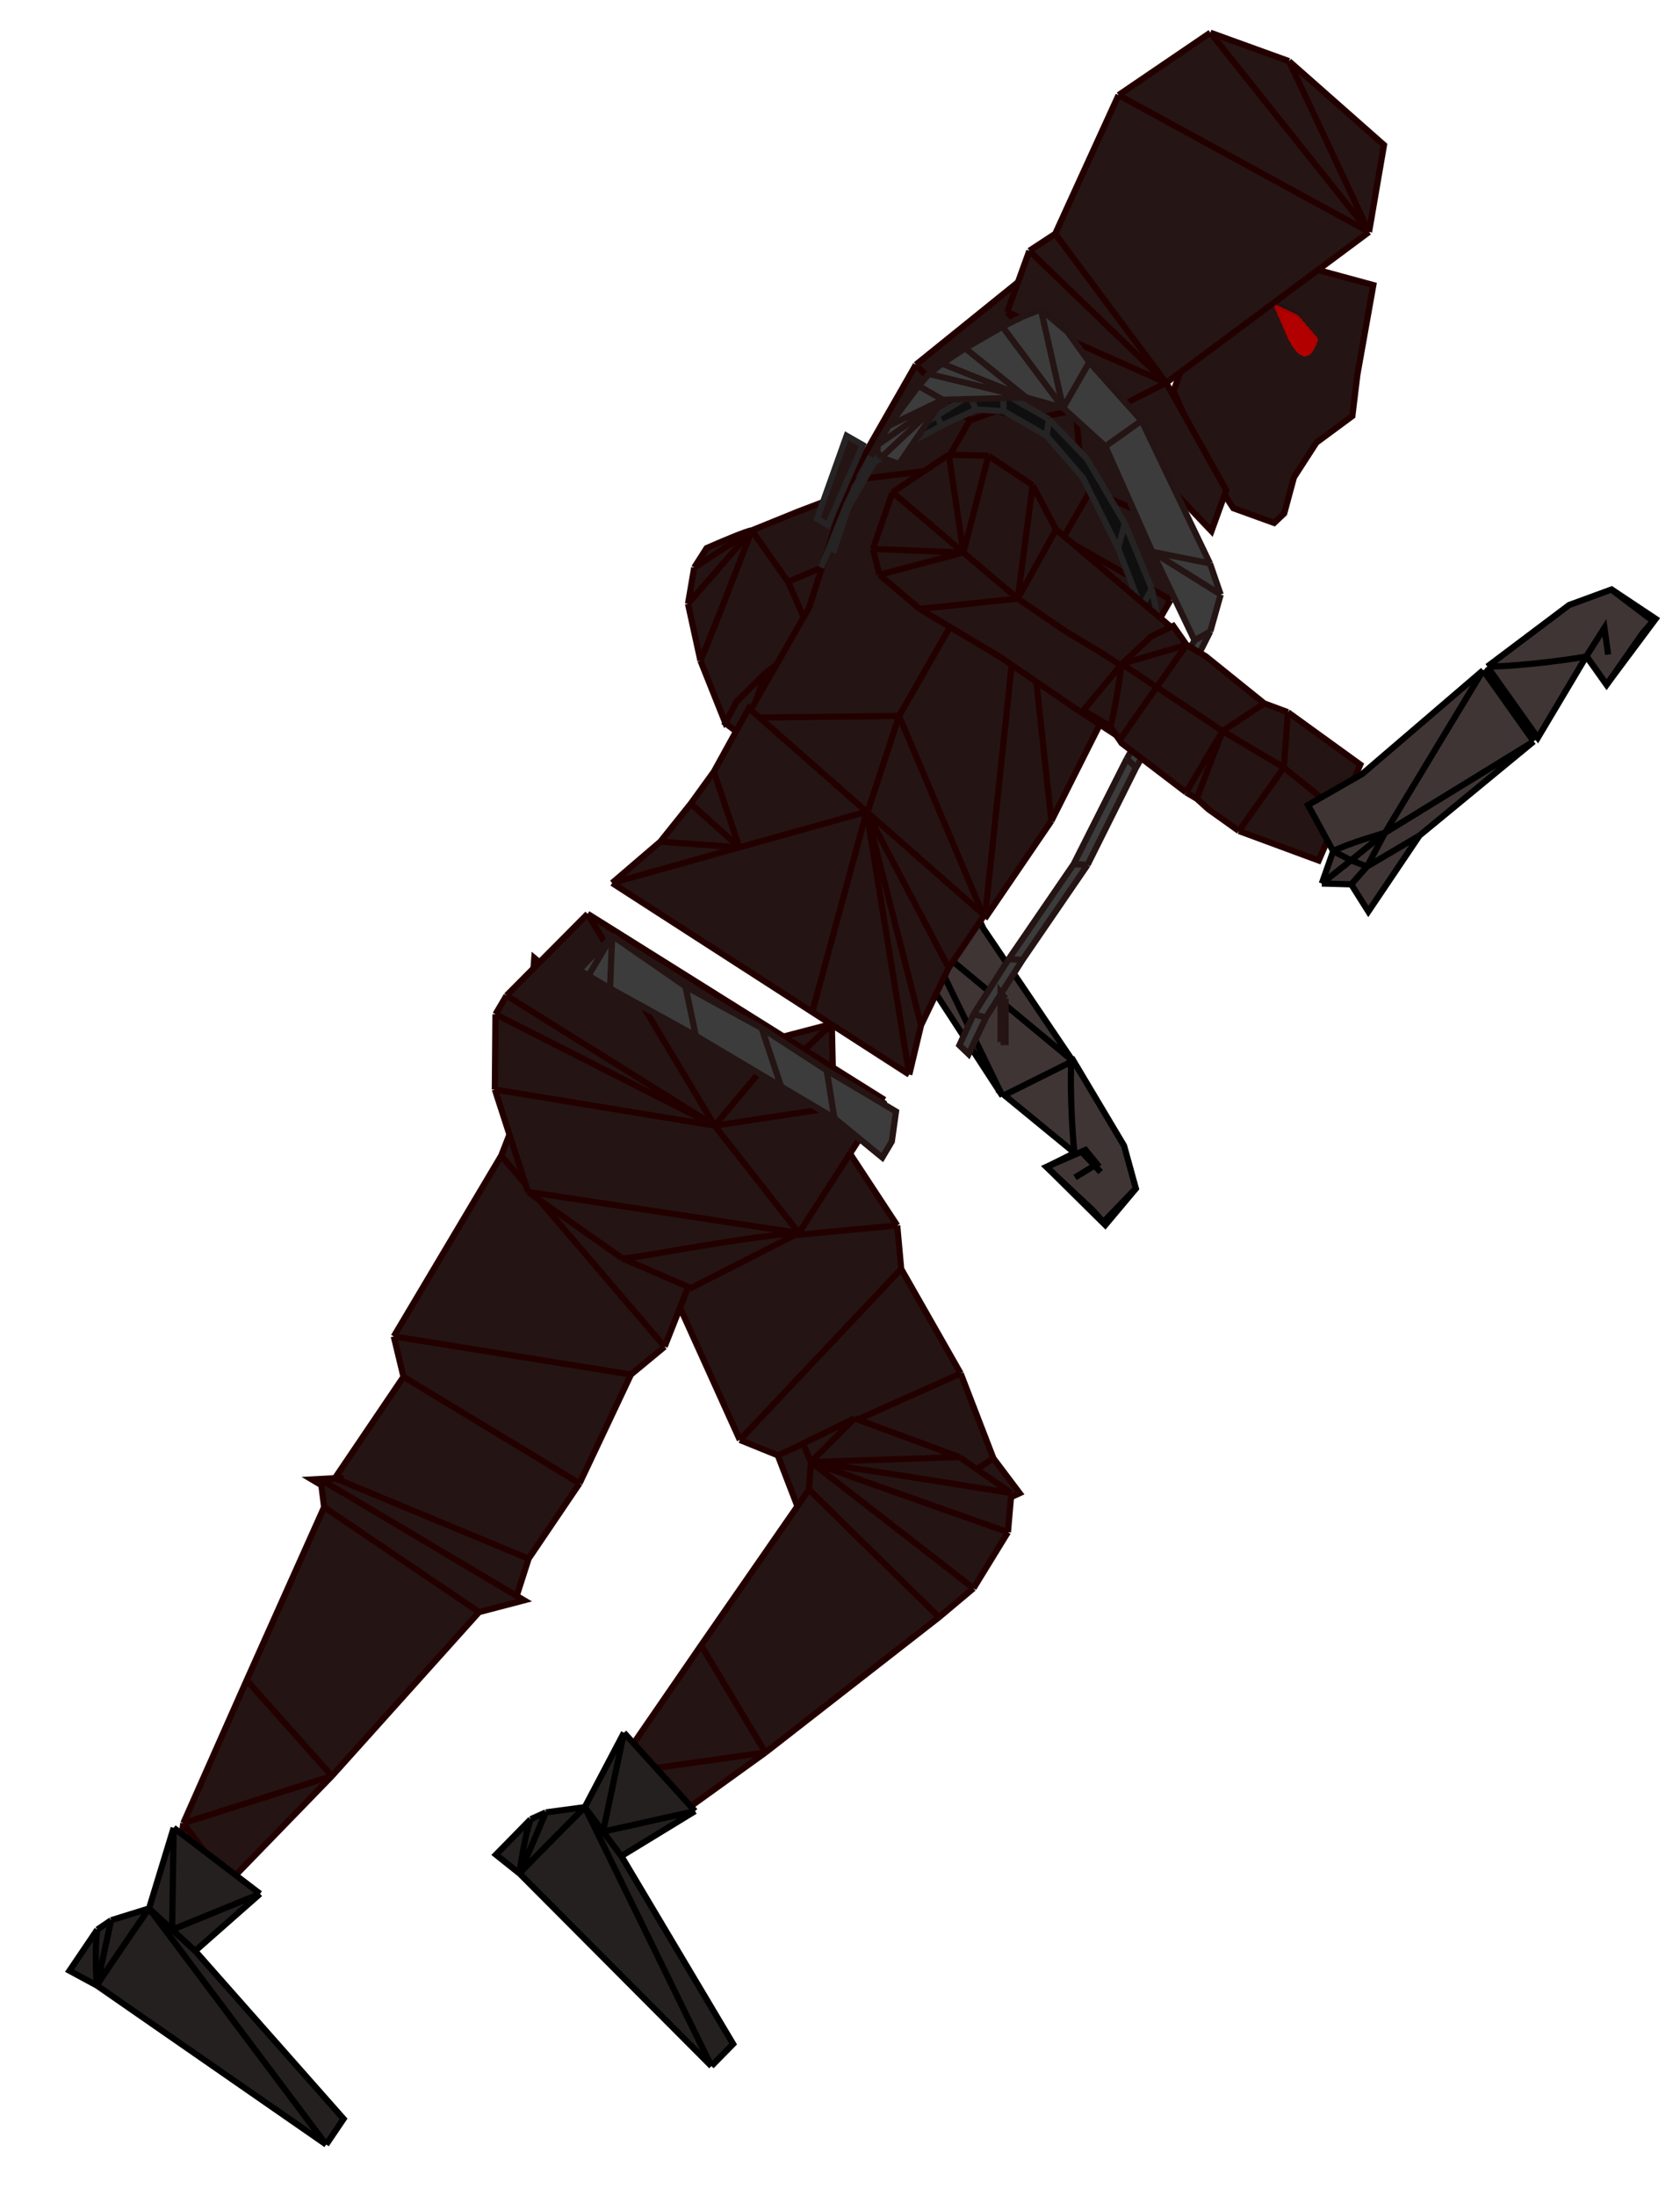 <svg width="271" height="354" viewBox="0 0 271 354" fill="none" xmlns="http://www.w3.org/2000/svg">
<path d="M162.216 97.344L154.196 96.381L131.009 102.575L116.984 116.5L112.984 106.5L110.984 97.344L111.984 91.5L113.984 88.368C116.151 87.415 120.642 85.509 121.275 85.509L128.745 82.479L142.367 77.287L156.214 71L164.426 68.807L168.452 70.319L174.157 78.11L173.968 89.029L170.17 94.184L162.216 97.344Z" fill="#251414"/>
<path d="M154.196 96.381L162.216 97.344M154.196 96.381L131.009 102.575M154.196 96.381L148.554 84.95M148.554 84.95L139.634 88.368L134.096 90.882L127.108 93.784M148.554 84.95L162.216 97.344M148.554 84.95C149.224 84.771 154.225 83.435 159.665 81.982M148.554 84.95L156.214 71M162.216 97.344L170.17 94.184M170.17 94.184L173.968 89.029M170.17 94.184L159.665 81.982M174.157 78.11L173.968 89.029M174.157 78.11L168.452 70.319M174.157 78.11C171.233 78.891 163.641 80.92 159.665 81.982M173.968 89.029L159.665 81.982M127.108 93.784L131.009 102.575M127.108 93.784L121.275 85.509M131.009 102.575L116.984 116.5L112.984 106.5M168.452 70.319L164.426 68.807M168.452 70.319L159.665 81.982M164.426 68.807L156.214 71M164.426 68.807L159.665 81.982M156.214 71L142.367 77.287L128.745 82.479L121.275 85.509M121.275 85.509C120.642 85.509 116.151 87.415 113.984 88.368L111.984 91.5M121.275 85.509C118.844 91.84 113.784 104.9 112.984 106.5M121.275 85.509L110.984 97.344M121.275 85.509L111.984 91.5M111.984 91.5L110.984 97.344M110.984 97.344L112.984 106.5" stroke="#230000"/>
<path d="M146.308 123.443L149.607 128.48L153.842 141.54L145.986 144.581L138.129 147.622L130.155 135.611L128.894 131.745L121.676 122.008L119.961 118.843L116.996 116.582L118.803 113.129L123.442 108.539L131.181 102.638L133.572 107.05L135.768 108.682L136.21 109.011L143.724 119.725L144.677 121.484L146.308 123.443Z" fill="#251414"/>
<path d="M130.155 135.611L128.894 131.745M130.155 135.611L138.129 147.622L145.986 144.581M130.155 135.611L139.094 135.316M149.607 128.48L146.308 123.443L144.677 121.484M149.607 128.48L153.842 141.54L145.986 144.581M149.607 128.48L139.094 135.316M128.894 131.745L121.676 122.008L119.961 118.843M128.894 131.745L133.614 125.206M143.724 119.725L136.21 109.011L135.768 108.682M143.724 119.725L144.677 121.484M143.724 119.725C143.372 119.916 136.984 123.379 133.614 125.206M119.961 118.843L116.996 116.582L118.803 113.129L123.442 108.539M119.961 118.843L123.442 108.539M119.961 118.843C124.892 115.639 134.957 109.122 135.768 108.682M133.572 107.05L131.181 102.638L123.442 108.539M133.572 107.05C132.788 107.475 126.492 108.22 123.442 108.539M133.572 107.05L135.768 108.682M123.442 108.539L133.614 125.206M133.614 125.206L139.094 135.316M133.614 125.206L144.677 121.484M139.094 135.316L145.986 144.581" stroke="#230000"/>
<path d="M168.818 188.132L173.359 185.872L161.488 176.133L172.839 170.483L181.32 184.713L183.228 191.622L178.293 197.496L168.818 188.132Z" fill="#403535"/>
<path d="M173.359 185.872L168.818 188.132L178.293 197.496L183.228 191.622L181.32 184.713L172.839 170.483M173.359 185.872L161.488 176.133L172.839 170.483M173.359 185.872C173.175 185.515 172.484 176.063 172.839 170.483" stroke="black"/>
<path d="M183.178 191.635L177.972 197.028L176.254 195.081L168.818 188.132L175.106 185.388L176.952 187.671L173.409 189.825" stroke="black"/>
<path d="M174.45 185.68L177.547 188.958" stroke="black"/>
<path d="M144.27 143.552L147.187 143.012L154.457 140.514L158.604 149.661L173.061 171.052L161.71 176.701L148.637 156.611L137.646 146.64L141.954 144.81L144.27 143.552Z" fill="#403535"/>
<path d="M161.71 176.701L149.417 151.431M161.71 176.701L148.637 156.611M161.71 176.701L173.061 171.052M149.417 151.431C149.417 151.431 148.184 145.43 147.187 143.012M149.417 151.431L144.48 147.722M149.417 151.431L173.061 171.052M147.187 143.012L144.27 143.552L141.954 144.81M147.187 143.012L154.457 140.514L158.604 149.661L173.061 171.052M144.48 147.722L141.954 144.81M144.48 147.722L148.637 156.611M141.954 144.81L137.646 146.64L148.637 156.611" stroke="black"/>
<path d="M164.477 240.729L160.243 235.108L154.966 221.427L145.368 204.576L144.73 197.568L134.551 182.086L134.182 165.079L82.574 178.555L91.804 186.249L101.753 195.809L105.368 201.265L119.344 232.144L125.462 234.621L132.566 253.038L130.681 256.183L164.477 240.729Z" fill="#251414"/>
<path d="M160.243 235.108L164.477 240.729L130.681 256.183L132.566 253.038M160.243 235.108L154.966 221.427M160.243 235.108L132.566 253.038M154.966 221.427L145.368 204.576M154.966 221.427L125.462 234.621M145.368 204.576L144.73 197.568M145.368 204.576L119.344 232.144M144.73 197.568L134.551 182.086M144.73 197.568L105.368 201.265M134.551 182.086L134.182 165.079M134.551 182.086L101.753 195.809M134.182 165.079L82.574 178.555L91.804 186.249L101.753 195.809M134.182 165.079L101.753 195.809M101.753 195.809L105.368 201.265M105.368 201.265L119.344 232.144M119.344 232.144L125.462 234.621M125.462 234.621L132.566 253.038" stroke="#230000"/>
<path d="M151.474 260.727L157.039 256.055L162.589 247.016L163.138 240.715L154.757 234.905L137.842 228.669L129.555 232.707L130.802 235.711L130.496 240.151L113.091 265.258L98.809 286.011L97.42 290.178L103.955 296.587L123.465 282.543L151.474 260.727Z" fill="#251414"/>
<path d="M103.955 296.587L97.42 290.178L98.809 286.011M103.955 296.587L98.809 286.011M103.955 296.587L123.465 282.543M151.474 260.727L157.039 256.055M151.474 260.727L123.465 282.543M151.474 260.727L130.496 240.151M157.039 256.055L130.802 235.711M157.039 256.055L162.589 247.016M130.802 235.711L130.496 240.151M130.802 235.711L129.555 232.707L137.842 228.669M130.802 235.711C142.162 239.81 162.589 247.016 162.589 247.016M130.802 235.711C141.313 237.159 163.138 240.715 163.138 240.715M130.802 235.711L154.757 234.905M130.802 235.711L137.842 228.669M130.496 240.151L113.091 265.258M113.091 265.258L98.809 286.011M113.091 265.258L123.465 282.543M98.809 286.011L123.465 282.543M162.589 247.016L163.138 240.715M163.138 240.715L154.757 234.905M154.757 234.905L137.842 228.669" stroke="#230000"/>
<path d="M80 299.006L83.826 302.058L114.757 333.096L118.258 329.526L100.23 299.238L112.116 291.986L100.652 279.341L94.329 291.349L88.048 292.191L85.602 293.294L80 299.006Z" fill="#252020"/>
<path d="M83.826 302.058L80 299.006L85.602 293.294M83.826 302.058L114.757 333.096M83.826 302.058C83.828 301.5 84.662 295.875 85.602 293.294M83.826 302.058L88.048 292.191M83.826 302.058C84.026 301.694 90.795 294.886 94.329 291.349M114.757 333.096L118.258 329.526L100.23 299.238M114.757 333.096L94.329 291.349M100.23 299.238L112.116 291.986M100.23 299.238L97.28 295.294M112.116 291.986L100.652 279.341M112.116 291.986L97.28 295.294M100.652 279.341L94.329 291.349M100.652 279.341L97.28 295.294M94.329 291.349L88.048 292.191M94.329 291.349L97.28 295.294M85.602 293.294L88.048 292.191" stroke="black"/>
<path d="M83.114 258.001L85.268 251.287L93.488 239.143L101.778 221.599L107.211 217.103L114.022 199.847L132.1 192.763L86.188 154.443L85.272 166.502L83.234 180.216L80.85 186.321L63.521 215.455L65.089 221.964L54.024 238.312L50.301 238.516L83.114 258.001Z" fill="#251414"/>
<path d="M85.268 251.287L83.114 258.001L50.301 238.516L54.024 238.312M85.268 251.287L93.488 239.143M85.268 251.287L54.024 238.312M93.488 239.143L101.778 221.599M93.488 239.143L65.089 221.964M101.778 221.599L107.211 217.103M101.778 221.599L63.521 215.455M107.211 217.103L114.022 199.847M107.211 217.103L80.85 186.321M114.022 199.847L132.1 192.763M114.022 199.847L83.234 180.216M132.1 192.763L86.188 154.443L85.272 166.502L83.234 180.216M132.1 192.763L83.234 180.216M83.234 180.216L80.85 186.321M80.85 186.321L63.521 215.455M63.521 215.455L65.089 221.964M65.089 221.964L54.024 238.312" stroke="#230000"/>
<path d="M77.279 259.897L84.537 257.999L51.725 238.515L52.286 242.981L39.793 270.886L29.57 293.933L28.996 298.312L36.781 303.58L53.541 286.321L77.279 259.897Z" fill="#251414"/>
<path d="M36.781 303.58L28.996 298.312L29.57 293.933M36.781 303.58L29.57 293.933M36.781 303.58L53.541 286.321M77.279 259.897L84.537 257.999L51.725 238.515M77.279 259.897L53.541 286.321M77.279 259.897L52.286 242.981M55.448 238.31L51.725 238.515M51.725 238.515L52.286 242.981M52.286 242.981L39.793 270.886M39.793 270.886L29.57 293.933M39.793 270.886L53.541 286.321M29.57 293.933L53.541 286.321" stroke="#230000"/>
<path d="M11.213 317.714L15.634 320.103L52.62 345.74L55.422 341.6L31.482 314.528L41.948 305.31L28.016 294.673L24.042 307.681L17.926 309.579L15.697 311.089L11.213 317.714Z" fill="#252020"/>
<path d="M15.634 320.103L11.213 317.714L15.697 311.089M15.634 320.103L52.62 345.74M15.634 320.103C15.527 319.547 15.262 313.813 15.697 311.089M15.634 320.103L17.926 309.579M15.634 320.103C15.763 319.708 21.2 311.795 24.042 307.681M52.62 345.74L55.422 341.6L31.482 314.528M52.62 345.74L24.042 307.681M31.482 314.528L41.948 305.31M31.482 314.528L27.762 311.104M41.948 305.31L28.016 294.673M41.948 305.31L27.762 311.104M28.016 294.673L24.042 307.681M28.016 294.673L27.762 311.104M24.042 307.681L17.926 309.579M24.042 307.681L27.762 311.104M15.697 311.089L17.926 309.579" stroke="black"/>
<path d="M79.925 163.518L81.703 160.503L94.792 147.326L127.009 167.503L142.693 177.327L128.875 198.781L111.447 207.657L100.35 202.852L85.178 192.16L79.825 175.65L79.925 163.518Z" fill="#251414"/>
<path d="M79.925 163.518L81.703 160.503M79.925 163.518L79.825 175.65M79.925 163.518L115.283 181.475M81.703 160.503L94.792 147.326M81.703 160.503L115.283 181.475M94.792 147.326L127.009 167.503M94.792 147.326L115.283 181.475M128.875 198.781L142.693 177.327M128.875 198.781L111.447 207.657L100.35 202.852M128.875 198.781L115.283 181.475M128.875 198.781C119.211 199.418 101.089 203.172 100.35 202.852M128.875 198.781L85.178 192.16M142.693 177.327L127.009 167.503M142.693 177.327L115.283 181.475M100.35 202.852L85.178 192.16M79.825 175.65L85.178 192.16M79.825 175.65L115.283 181.475M127.009 167.503L115.283 181.475" stroke="#230000"/>
<path d="M173.534 66.063L190.904 85.726L188.837 96.708L177.912 115.803L169.593 132.358L158.856 148.104L139.608 131.908L120.36 115.711L130.54 97.918L137.062 77.455L147.739 58.794L164.863 44.973L173.534 66.063Z" fill="#251414"/>
<path d="M173.534 66.063L190.904 85.726M173.534 66.063L164.863 44.973M173.534 66.063L166.277 67.672M173.534 66.063L174.212 73.94M190.904 85.726L188.837 96.708M190.904 85.726L175.946 78.964M188.837 96.708L177.912 115.803M188.837 96.708L171.477 86.776M169.593 132.358L158.856 148.104M169.593 132.358L177.912 115.803M169.593 132.358L165.025 89.997M158.856 148.104L165.025 89.997M158.856 148.104L139.608 131.908M158.856 148.104L145.033 115.426M120.36 115.711L130.54 97.918L137.062 77.455M120.36 115.711L139.608 131.908M120.36 115.711L145.033 115.426M164.863 44.973L147.739 58.794M164.863 44.973L160.758 66.243M137.062 77.455L147.739 58.794M137.062 77.455L151.947 75.603M147.739 58.794L156.416 67.791M177.912 115.803L165.025 89.997M151.947 75.603L151.572 82.3L154.856 87.635L159.434 90.255M151.947 75.603L156.416 67.791M166.277 67.672L160.758 66.243M166.277 67.672L170.855 70.291L174.212 73.94M160.758 66.243L156.416 67.791M174.212 73.94L175.946 78.964M175.946 78.964L171.477 86.776M171.477 86.776L165.025 89.997M165.025 89.997L159.434 90.255M159.434 90.255L145.033 115.426M139.608 131.908L145.033 115.426" stroke="#230000"/>
<path d="M148.574 165.283L146.671 173.244L131.022 163.159L98.744 142.357L106.521 135.692L111.431 129.562L115.151 124.417L120.798 114.175L139.787 130.866L158.777 147.556L153.031 156.027L148.574 165.283Z" fill="#251414"/>
<path d="M98.744 142.357L106.521 135.692M98.744 142.357L131.022 163.159M98.744 142.357L119.265 136.611M146.671 173.244L148.574 165.283M146.671 173.244L131.022 163.159M146.671 173.244L139.787 130.866M148.574 165.283L153.031 156.027M148.574 165.283L139.787 130.866M153.031 156.027L158.777 147.556L139.787 130.866M153.031 156.027L139.787 130.866M106.521 135.692L111.431 129.562M106.521 135.692L119.265 136.611M115.151 124.417L120.798 114.175L139.787 130.866M115.151 124.417L111.431 129.562M115.151 124.417L119.265 136.611M111.431 129.562L119.265 136.611M139.787 130.866L131.022 163.159M139.787 130.866L119.265 136.611" stroke="#230000"/>
<g filter="url(#filter0_d_169_313)">
<path d="M141.035 70.512L141.78 69.21L151.085 63.013L156.421 59.728L161.816 59.359L169.194 63.58L175.331 69.971L181.465 80.393L185.801 90.939L187.904 101.358L185.918 104.83L184.063 93.976L180.347 84.362L174.709 73.072L168.821 66.247L161.877 62.274L157.412 62.024L151.891 64.626L141.035 70.512Z" fill="#100F0F"/>
<path d="M138.304 75.285L141.78 69.21L151.085 63.013M138.304 75.285L141.035 70.512L151.891 64.626M138.304 75.285L136.814 77.889L134.391 85.144M168.821 66.247L169.194 63.58M168.821 66.247L161.877 62.274M168.821 66.247L174.709 73.072L180.347 84.362M169.194 63.58L161.816 59.359M169.194 63.58L175.331 69.971L181.465 80.393M181.465 80.393L180.347 84.362M181.465 80.393L185.801 90.939M180.347 84.362L184.063 93.976M161.877 62.274L161.816 59.359M161.877 62.274L157.412 62.024M185.801 90.939L187.904 101.358L185.918 104.83L184.063 93.976M185.801 90.939L184.063 93.976M161.816 59.359L156.421 59.728M151.085 63.013L156.421 59.728M151.085 63.013L151.891 64.626M151.891 64.626L157.412 62.024M156.421 59.728L157.412 62.024" stroke="#252323"/>
</g>
<g filter="url(#filter1_d_169_313)">
<path d="M132.468 87.5L136.628 77.207L140.415 69.581" stroke="#252323"/>
</g>
<path d="M133.523 84.648L131.787 83.654L136.57 70.261L139.174 71.751L133.523 84.648Z" fill="#251414" stroke="#252323"/>
<g style="mix-blend-mode:darken" filter="url(#filter2_di_169_313)">
<path d="M191.839 64.656L186.306 52.021L194.809 28.511L218.529 34.963L215.948 49.449L215.148 56.071L209.346 60.353L205.725 65.956L204.154 71.768L202.534 73.308L195.951 70.928L191.839 64.656Z" fill="#251414"/>
<path d="M191.839 64.656L186.306 52.021L194.809 28.511L218.529 34.963L215.948 49.449L215.148 56.071L209.346 60.353L205.725 65.956L204.154 71.768L202.534 73.308L195.951 70.928L191.839 64.656Z" stroke="#230000"/>
</g>
<g filter="url(#filter3_dd_169_313)">
<path d="M210.99 49.325C209.076 50.216 207.273 45.396 207.273 45.396L205.242 40.827L209.405 42.806L212.635 46.623C212.635 46.623 212.11 48.803 210.99 49.325Z" fill="#B20000" shape-rendering="crispEdges"/>
<path d="M210.99 49.325C209.076 50.216 207.273 45.396 207.273 45.396L205.242 40.827L209.405 42.806L212.635 46.623C212.635 46.623 212.11 48.803 210.99 49.325Z" stroke="url(#paint0_linear_169_313)" shape-rendering="crispEdges"/>
</g>
<path d="M220.84 37.394L188.117 61.714L197.802 79.041L195.421 85.624L177.703 66.987L162.467 50.311L166.038 40.437L170.219 37.696L180.433 15.336L195.238 5.272L207.933 9.863L223.25 23.378L220.84 37.394Z" fill="#261515"/>
<path d="M188.117 61.714L220.84 37.394M188.117 61.714L197.802 79.041L195.421 85.624L177.703 66.987M188.117 61.714L162.467 50.311M188.117 61.714L166.038 40.437M188.117 61.714L170.219 37.696M188.117 61.714L177.703 66.987M220.84 37.394L180.433 15.336M220.84 37.394L195.238 5.272M220.84 37.394L207.933 9.863M220.84 37.394L223.25 23.378L207.933 9.863M207.933 9.863L195.238 5.272M195.238 5.272L180.433 15.336M180.433 15.336L170.219 37.696M170.219 37.696L166.038 40.437M166.038 40.437L162.467 50.311M162.467 50.311L177.703 66.987" stroke="#230000"/>
<g filter="url(#filter4_d_169_313)">
<path d="M145.008 70.802L142.156 69.746L141.536 68.816L141.599 67.699L143.337 64.661L148.178 58.214L149.853 56.292L151.963 54.619L155.685 52.14L161.702 48.67L164.928 47.06L167.906 45.883L172.183 49.482L175.715 54.383L184.145 63.814L195.172 86.829L196.906 91.853L195.228 97.806L190.945 106.3L183.248 119.754L175.425 135.44L164.936 150.753L159.04 160.052L156.246 165.942L154.759 164.515L157.056 159.493L162.704 150.628L173.193 135.315L181.76 118.326L189.705 104.439L192.685 99.231L185.87 84.963L178.313 67.966L171.494 61.761L165.542 60.084L152.084 60.449L145.008 70.802Z" fill="#3C3C3C"/>
<path d="M142.156 69.746L145.008 70.802L152.084 60.449M142.156 69.746L141.536 68.816L141.599 67.699M142.156 69.746L152.084 60.449M141.599 67.699L143.337 64.661M141.599 67.699L152.084 60.449M143.337 64.661L148.178 58.214M143.337 64.661L152.084 60.449M148.178 58.214L149.853 56.292M148.178 58.214L152.084 60.449M149.853 56.292L151.963 54.619M149.853 56.292L165.542 60.084M151.963 54.619L155.685 52.14M151.963 54.619L165.542 60.084M167.906 45.883L171.494 61.761M167.906 45.883L164.928 47.06L161.702 48.67M167.906 45.883L172.183 49.482L175.715 54.383M184.145 63.814L195.172 86.829M184.145 63.814L175.715 54.383M184.145 63.814L178.313 67.966M195.172 86.829L196.906 91.853M195.172 86.829L185.87 84.963M196.906 91.853L195.228 97.806M196.906 91.853L185.87 84.963M195.228 97.806L190.945 106.3M195.228 97.806L192.685 99.231M190.945 106.3L183.248 119.754M190.945 106.3L189.705 104.439M181.76 118.326L189.705 104.439M181.76 118.326L173.193 135.315M181.76 118.326L183.248 119.754M189.705 104.439L192.685 99.231M192.685 99.231L185.87 84.963M178.313 67.966L171.494 61.761M178.313 67.966L185.87 84.963M171.494 61.761L165.542 60.084M171.494 61.761L161.702 48.67M171.494 61.761L175.715 54.383M165.542 60.084L152.084 60.449M165.542 60.084L155.685 52.14M155.685 52.14L161.702 48.67M157.056 159.493L154.759 164.515L156.246 165.942L159.04 160.052M157.056 159.493L162.704 150.628M157.056 159.493L159.04 160.052M159.04 160.052L164.936 150.753M162.704 150.628L173.193 135.315M162.704 150.628L164.936 150.753M173.193 135.315L175.425 135.44M164.936 150.753L175.425 135.44M175.425 135.44L183.248 119.754" stroke="#251414"/>
</g>
<g filter="url(#filter5_d_169_313)">
<g filter="url(#filter6_d_169_313)">
<path d="M93.495 148.449C93.903 147.761 95.477 146.136 96.397 145.52L98.75 142.847L110.571 151.03L122.863 157.749L133.356 164.561L144.533 171.199L143.855 176.03L142.323 178.61L134.591 172.273L125.993 167.167L112.236 158.997L98.404 151.364L94.921 149.295L93.495 148.449Z" fill="#3C3C3C"/>
<path d="M98.75 142.847L96.397 145.52C95.477 146.136 93.903 147.761 93.495 148.449L94.921 149.295M98.75 142.847L110.571 151.03M98.75 142.847L98.404 151.364M98.75 142.847L94.921 149.295M98.404 151.364L94.921 149.295M98.404 151.364L112.236 158.997M125.993 167.167L112.236 158.997M125.993 167.167L134.591 172.273M125.993 167.167L122.863 157.749M122.863 157.749L110.571 151.03M122.863 157.749L133.356 164.561M112.236 158.997L110.571 151.03M133.356 164.561L144.533 171.199L143.855 176.03L142.323 178.61L134.591 172.273M133.356 164.561L134.591 172.273" stroke="#251414"/>
</g>
<path d="M162.21 164H161.41V156L162.21 157V164Z" fill="#1F1F1F"/>
<path d="M161.41 164H162.21V157M161.41 164V156L162.21 157M161.41 164C161.41 163.619 161.876 160.175 162.21 157" stroke="#251414"/>
</g>
<path d="M166.573 78.223L170.352 85.362L188.655 100.887L183.653 109.102L180.177 118.611L173.43 114.198L161.402 105.963L148.345 98.167L141.863 92.668L140.811 88.498L143.963 79.37L153.043 73.303L159.444 73.487L166.573 78.223Z" fill="#251414"/>
<path d="M170.352 85.362L166.573 78.223M170.352 85.362L188.655 100.887L183.653 109.102M170.352 85.362L164.173 96.512M164.173 96.512L172.064 101.894L177.287 105.013L183.653 109.102M164.173 96.512L166.573 78.223M164.173 96.512C163.644 96.064 159.696 92.715 155.403 89.073M164.173 96.512L148.345 98.167M166.573 78.223L159.444 73.487M159.444 73.487L153.043 73.303M159.444 73.487L155.403 89.073M143.963 79.37L153.043 73.303M143.963 79.37L140.811 88.498M143.963 79.37C146.271 81.328 152.264 86.411 155.403 89.073M153.043 73.303L155.403 89.073M183.653 109.102L180.177 118.611L173.43 114.198L161.402 105.963L148.345 98.167M140.811 88.498L141.863 92.668M140.811 88.498L155.403 89.073M141.863 92.668L148.345 98.167M141.863 92.668L155.403 89.073" stroke="#230000"/>
<path d="M194.942 130.474L199.842 133.971L212.723 138.726L216.075 130.997L219.428 123.268L207.746 114.82L203.933 113.406L194.492 105.804L191.399 103.964L189.258 100.911L185.735 102.578L180.963 107.03L174.758 114.526L179.071 117.093L180.614 119.352L180.925 119.807L191.33 127.743L193.049 128.766L194.942 130.474Z" fill="#251414"/>
<path d="M207.746 114.82L203.933 113.406M207.746 114.82L219.428 123.268L216.075 130.997M207.746 114.82L207.093 123.74M199.842 133.971L194.942 130.474L193.049 128.766M199.842 133.971L212.723 138.726L216.075 130.997M199.842 133.971L207.093 123.74M203.933 113.406L194.492 105.804L191.399 103.964M203.933 113.406L197.21 117.86M191.33 127.743L180.925 119.807L180.614 119.352M191.33 127.743L193.049 128.766M191.33 127.743C191.535 127.399 195.25 121.155 197.21 117.86M191.399 103.964L189.258 100.911L185.735 102.578L180.963 107.03M191.399 103.964L180.963 107.03M191.399 103.964C188.001 108.763 181.085 118.559 180.614 119.352M179.071 117.093L174.758 114.526L180.963 107.03M179.071 117.093C179.527 116.326 180.523 110.065 180.963 107.03M179.071 117.093L180.614 119.352M180.963 107.03L197.21 117.86M197.21 117.86L207.093 123.74M197.21 117.86L193.049 128.766M207.093 123.74L216.075 130.997" stroke="#230000"/>
<path d="M259.161 110.384L255.903 105.793L248.067 118.944L239.92 107.466L253.118 97.538L259.963 95.033L267.077 99.772L259.161 110.384Z" fill="#403535"/>
<path d="M255.903 105.793L259.161 110.384L267.077 99.772L259.963 95.033L253.118 97.538L239.92 107.466M255.903 105.793L248.067 118.944L239.92 107.466M255.903 105.793C255.566 106.012 245.823 107.43 239.92 107.466" stroke="black"/>
<path d="M259.987 95.084L266.653 100.143L264.956 102.085L259.161 110.385L257.206 107.63L255.903 105.793L258.807 101.22L259.405 105.529" stroke="black"/>
<path d="M213.22 142.438L215.052 137.22L211.005 129.786L219.746 124.771L239.25 108.057L247.397 119.535L228.979 134.703L220.727 146.95L217.964 142.571L213.22 142.438Z" fill="#403535"/>
<path d="M247.397 119.535L223.411 134.267M247.397 119.535L228.979 134.703M247.397 119.535L239.25 108.057M223.411 134.267C223.411 134.267 217.382 135.999 215.052 137.22M223.411 134.267L220.509 139.71M223.411 134.267L217.943 138.695M223.411 134.267L239.25 108.057M213.22 142.438L215.052 137.22M213.22 142.438L217.943 138.695M213.22 142.438L217.964 142.571M215.052 137.22L211.005 129.786L219.746 124.771L239.25 108.057M215.052 137.22L217.943 138.695M217.943 138.695L220.509 139.71M220.509 139.71L217.964 142.571M220.509 139.71L228.979 134.703M217.964 142.571L220.727 146.95L228.979 134.703" stroke="black"/>
<defs>
<filter id="filter0_d_169_313" x="129.917" y="58.85" width="62.514" height="55.438" filterUnits="userSpaceOnUse" color-interpolation-filters="sRGB">
<feFlood flood-opacity="0" result="BackgroundImageFix"/>
<feColorMatrix in="SourceAlpha" type="matrix" values="0 0 0 0 0 0 0 0 0 0 0 0 0 0 0 0 0 0 127 0" result="hardAlpha"/>
<feOffset dy="4"/>
<feGaussianBlur stdDeviation="2"/>
<feComposite in2="hardAlpha" operator="out"/>
<feColorMatrix type="matrix" values="0 0 0 0 0 0 0 0 0 0 0 0 0 0 0 0 0 0 0.25 0"/>
<feBlend mode="normal" in2="BackgroundImageFix" result="effect1_dropShadow_169_313"/>
<feBlend mode="normal" in="SourceGraphic" in2="effect1_dropShadow_169_313" result="shape"/>
</filter>
<filter id="filter1_d_169_313" x="128.004" y="69.359" width="16.859" height="26.329" filterUnits="userSpaceOnUse" color-interpolation-filters="sRGB">
<feFlood flood-opacity="0" result="BackgroundImageFix"/>
<feColorMatrix in="SourceAlpha" type="matrix" values="0 0 0 0 0 0 0 0 0 0 0 0 0 0 0 0 0 0 127 0" result="hardAlpha"/>
<feOffset dy="4"/>
<feGaussianBlur stdDeviation="2"/>
<feComposite in2="hardAlpha" operator="out"/>
<feColorMatrix type="matrix" values="0 0 0 0 0 0 0 0 0 0 0 0 0 0 0 0 0 0 0.25 0"/>
<feBlend mode="normal" in2="BackgroundImageFix" result="effect1_dropShadow_169_313"/>
<feBlend mode="normal" in="SourceGraphic" in2="effect1_dropShadow_169_313" result="shape"/>
</filter>
<filter id="filter2_di_169_313" x="181.768" y="24.907" width="41.333" height="54.276" filterUnits="userSpaceOnUse" color-interpolation-filters="sRGB">
<feFlood flood-opacity="0" result="BackgroundImageFix"/>
<feColorMatrix in="SourceAlpha" type="matrix" values="0 0 0 0 0 0 0 0 0 0 0 0 0 0 0 0 0 0 127 0" result="hardAlpha"/>
<feOffset dy="1"/>
<feGaussianBlur stdDeviation="2"/>
<feComposite in2="hardAlpha" operator="out"/>
<feColorMatrix type="matrix" values="0 0 0 0 1 0 0 0 0 1 0 0 0 0 1 0 0 0 1 0"/>
<feBlend mode="normal" in2="BackgroundImageFix" result="effect1_dropShadow_169_313"/>
<feBlend mode="normal" in="SourceGraphic" in2="effect1_dropShadow_169_313" result="shape"/>
<feColorMatrix in="SourceAlpha" type="matrix" values="0 0 0 0 0 0 0 0 0 0 0 0 0 0 0 0 0 0 127 0" result="hardAlpha"/>
<feOffset dx="3" dy="10"/>
<feGaussianBlur stdDeviation="2.65"/>
<feComposite in2="hardAlpha" operator="arithmetic" k2="-1" k3="1"/>
<feColorMatrix type="matrix" values="0 0 0 0 0 0 0 0 0 0 0 0 0 0 0 0 0 0 0.25 0"/>
<feBlend mode="normal" in2="shape" result="effect2_innerShadow_169_313"/>
</filter>
<filter id="filter3_dd_169_313" x="200.236" y="39.795" width="16.944" height="18.14" filterUnits="userSpaceOnUse" color-interpolation-filters="sRGB">
<feFlood flood-opacity="0" result="BackgroundImageFix"/>
<feColorMatrix in="SourceAlpha" type="matrix" values="0 0 0 0 0 0 0 0 0 0 0 0 0 0 0 0 0 0 127 0" result="hardAlpha"/>
<feOffset dy="4"/>
<feGaussianBlur stdDeviation="2"/>
<feComposite in2="hardAlpha" operator="out"/>
<feColorMatrix type="matrix" values="0 0 0 0 0 0 0 0 0 0 0 0 0 0 0 0 0 0 0.25 0"/>
<feBlend mode="normal" in2="BackgroundImageFix" result="effect1_dropShadow_169_313"/>
<feColorMatrix in="SourceAlpha" type="matrix" values="0 0 0 0 0 0 0 0 0 0 0 0 0 0 0 0 0 0 127 0" result="hardAlpha"/>
<feOffset dy="4"/>
<feGaussianBlur stdDeviation="2"/>
<feComposite in2="hardAlpha" operator="out"/>
<feColorMatrix type="matrix" values="0 0 0 0 0 0 0 0 0 0 0 0 0 0 0 0 0 0 0.25 0"/>
<feBlend mode="normal" in2="effect1_dropShadow_169_313" result="effect2_dropShadow_169_313"/>
<feBlend mode="normal" in="SourceGraphic" in2="effect2_dropShadow_169_313" result="shape"/>
</filter>
<filter id="filter4_d_169_313" x="137.028" y="45.308" width="64.402" height="129.475" filterUnits="userSpaceOnUse" color-interpolation-filters="sRGB">
<feFlood flood-opacity="0" result="BackgroundImageFix"/>
<feColorMatrix in="SourceAlpha" type="matrix" values="0 0 0 0 0 0 0 0 0 0 0 0 0 0 0 0 0 0 127 0" result="hardAlpha"/>
<feOffset dy="4"/>
<feGaussianBlur stdDeviation="2"/>
<feComposite in2="hardAlpha" operator="out"/>
<feColorMatrix type="matrix" values="0 0 0 0 0 0 0 0 0 0 0 0 0 0 0 0 0 0 0.25 0"/>
<feBlend mode="normal" in2="BackgroundImageFix" result="effect1_dropShadow_169_313"/>
<feBlend mode="normal" in="SourceGraphic" in2="effect1_dropShadow_169_313" result="shape"/>
</filter>
<filter id="filter5_d_169_313" x="88.81" y="142.182" width="77.9" height="45.183" filterUnits="userSpaceOnUse" color-interpolation-filters="sRGB">
<feFlood flood-opacity="0" result="BackgroundImageFix"/>
<feColorMatrix in="SourceAlpha" type="matrix" values="0 0 0 0 0 0 0 0 0 0 0 0 0 0 0 0 0 0 127 0" result="hardAlpha"/>
<feOffset dy="4"/>
<feGaussianBlur stdDeviation="2"/>
<feComposite in2="hardAlpha" operator="out"/>
<feColorMatrix type="matrix" values="0 0 0 0 0 0 0 0 0 0 0 0 0 0 0 0 0 0 0.25 0"/>
<feBlend mode="normal" in2="BackgroundImageFix" result="effect1_dropShadow_169_313"/>
<feBlend mode="normal" in="SourceGraphic" in2="effect1_dropShadow_169_313" result="shape"/>
</filter>
<filter id="filter6_d_169_313" x="88.81" y="142.182" width="60.265" height="45.183" filterUnits="userSpaceOnUse" color-interpolation-filters="sRGB">
<feFlood flood-opacity="0" result="BackgroundImageFix"/>
<feColorMatrix in="SourceAlpha" type="matrix" values="0 0 0 0 0 0 0 0 0 0 0 0 0 0 0 0 0 0 127 0" result="hardAlpha"/>
<feOffset dy="4"/>
<feGaussianBlur stdDeviation="2"/>
<feComposite in2="hardAlpha" operator="out"/>
<feColorMatrix type="matrix" values="0 0 0 0 0 0 0 0 0 0 0 0 0 0 0 0 0 0 0.25 0"/>
<feBlend mode="normal" in2="BackgroundImageFix" result="effect1_dropShadow_169_313"/>
<feBlend mode="normal" in="SourceGraphic" in2="effect1_dropShadow_169_313" result="shape"/>
</filter>
<linearGradient id="paint0_linear_169_313" x1="216.46" y1="43.396" x2="214.707" y2="51.05" gradientUnits="userSpaceOnUse">
<stop stop-opacity="0.1"/>
<stop offset="1" stop-color="#FF0000" stop-opacity="0"/>
<stop offset="1" stop-color="#FF0000" stop-opacity="0"/>
</linearGradient>
</defs>
</svg>
